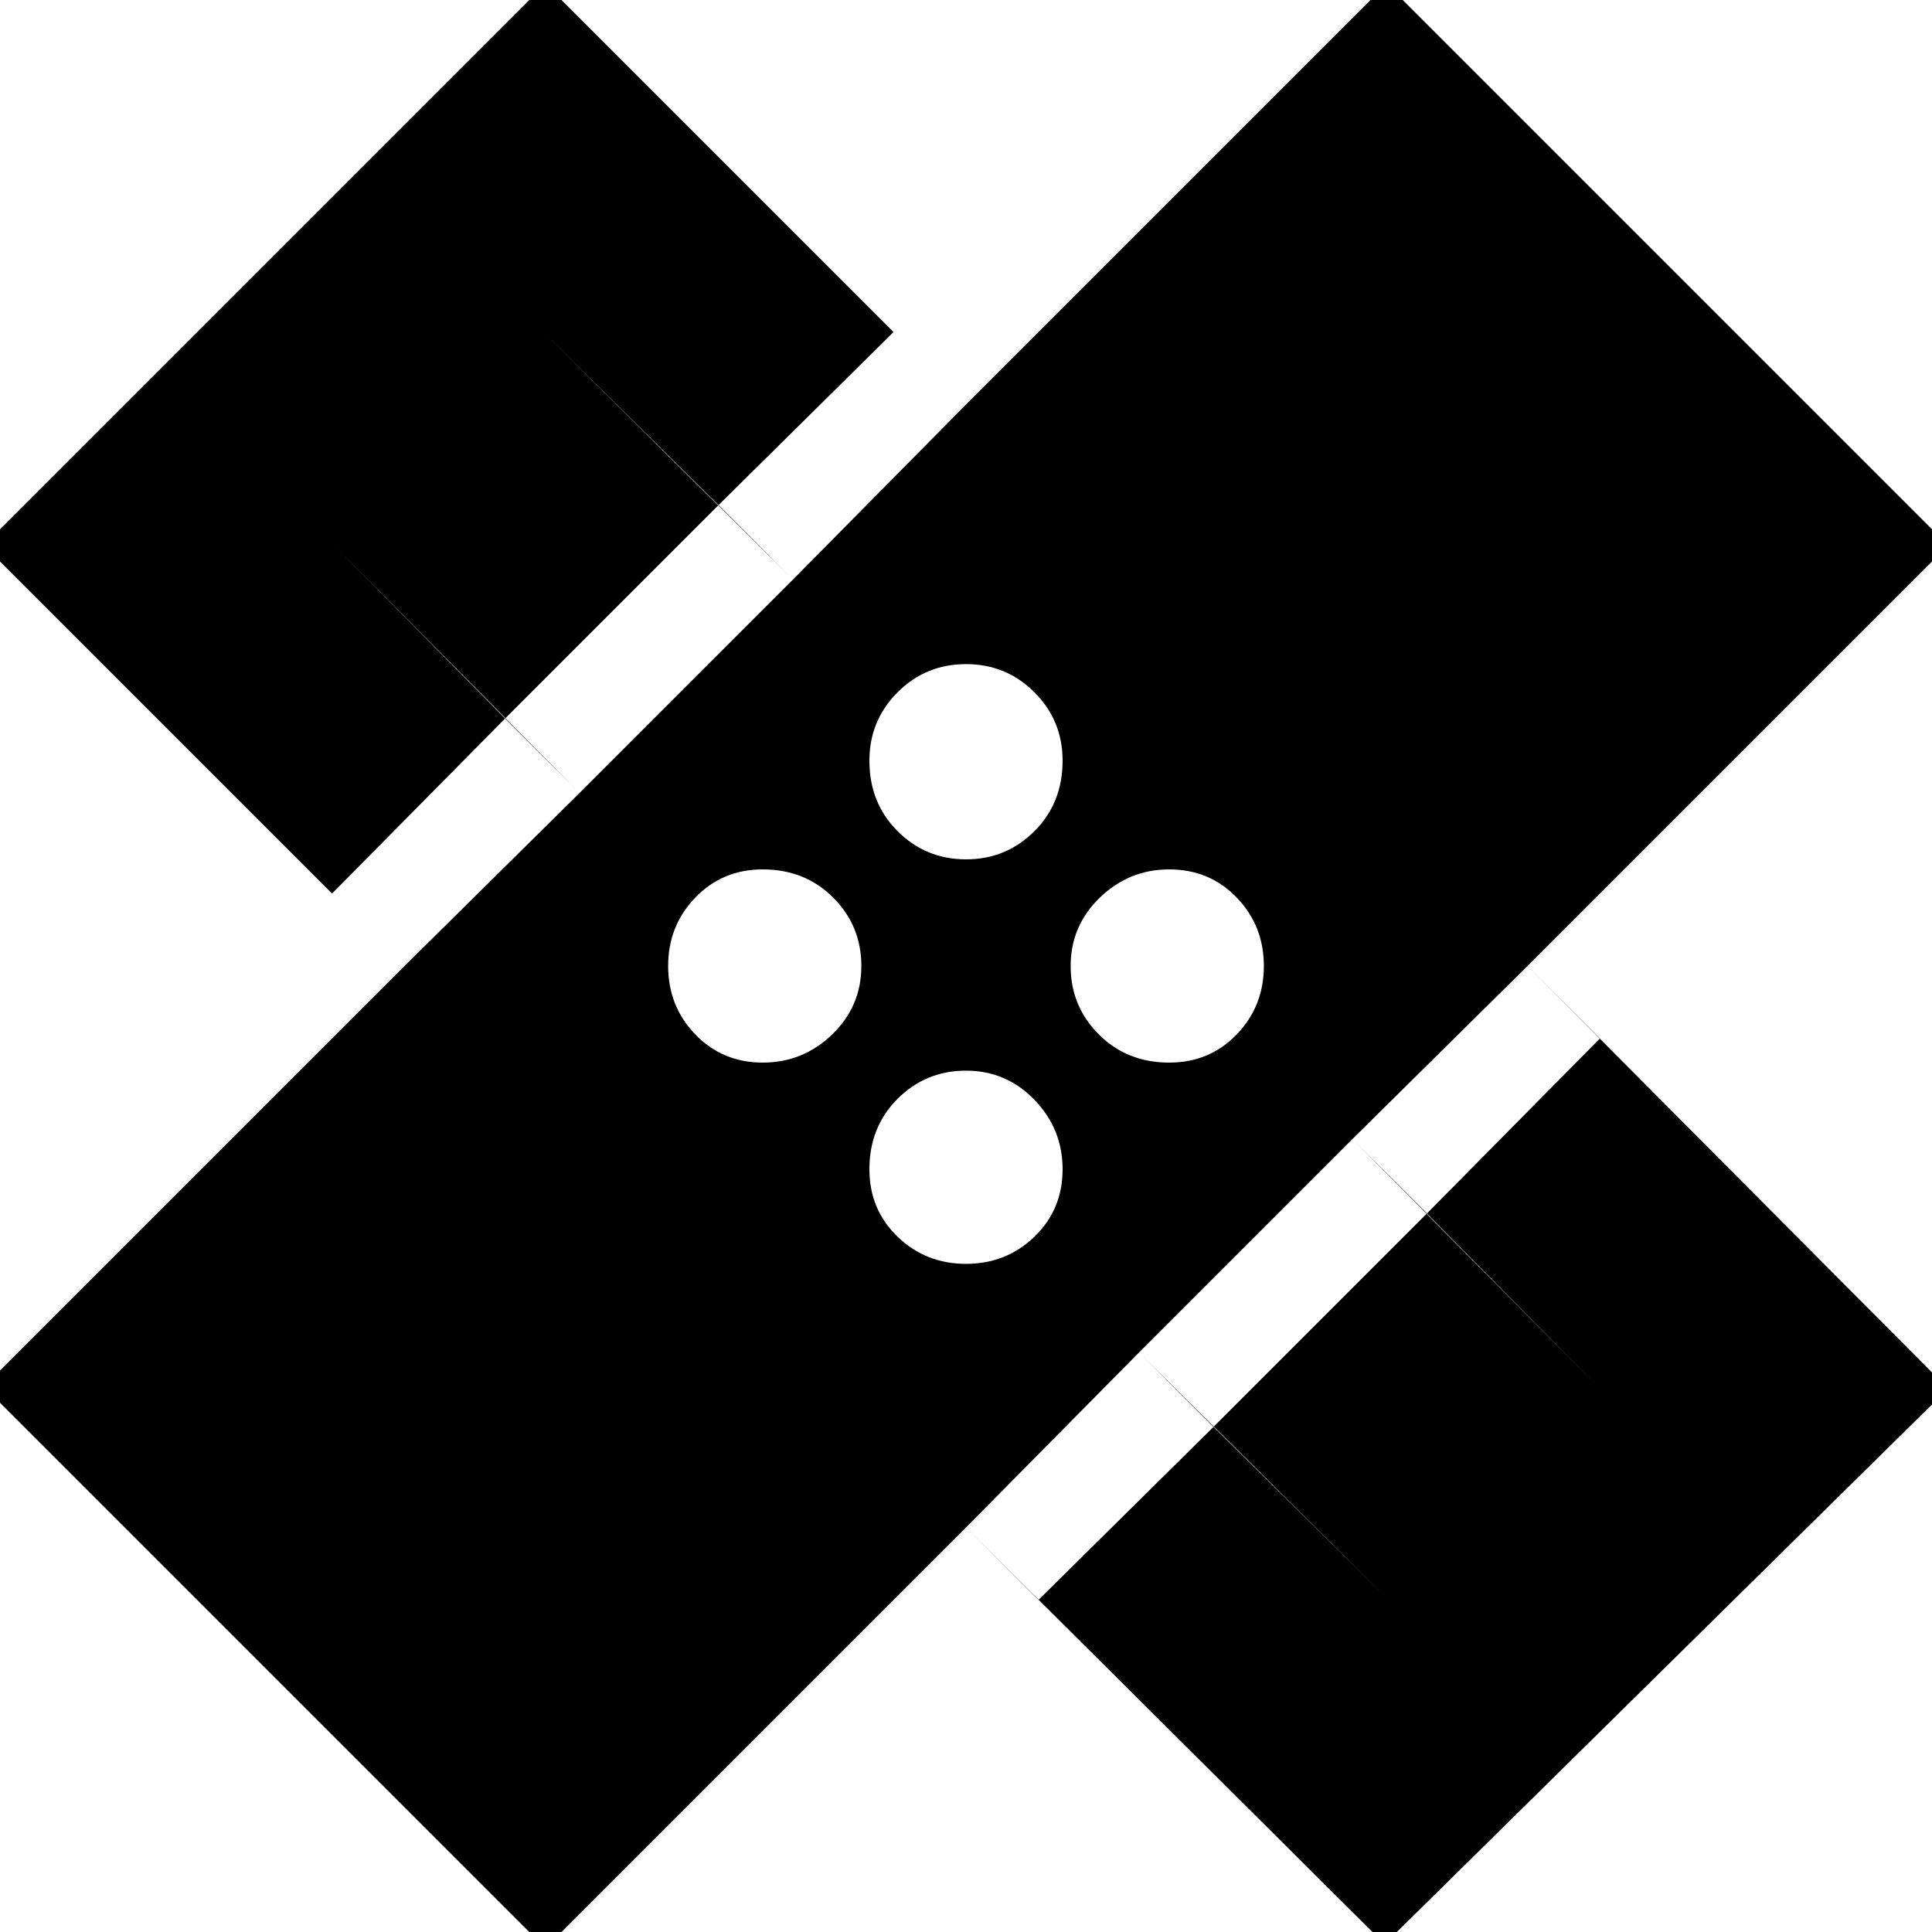 <svg xmlns="http://www.w3.org/2000/svg" height="24" width="24"><path d="M6.775 24.2 -0.2 17.225 5.025 12 -0.2 6.775 6.775 -0.2 12 5.025 17.225 -0.2 24.2 6.775 18.975 12 24.2 17.25 17.2 24.15 12 18.975ZM12 10.675Q12.5 10.675 12.85 10.325Q13.2 9.975 13.2 9.45Q13.2 8.95 12.85 8.6Q12.5 8.25 12 8.25Q11.5 8.25 11.15 8.6Q10.8 8.95 10.8 9.45Q10.8 9.975 11.15 10.325Q11.5 10.675 12 10.675ZM7.2 9.85 9.85 7.2 6.775 4.15 4.15 6.775ZM9.475 13.2Q9.975 13.2 10.338 12.85Q10.7 12.5 10.7 12Q10.7 11.5 10.35 11.15Q10 10.8 9.475 10.8Q8.975 10.8 8.637 11.15Q8.3 11.5 8.3 12Q8.3 12.5 8.637 12.85Q8.975 13.2 9.475 13.2ZM12 15.7Q12.5 15.7 12.85 15.363Q13.2 15.025 13.2 14.525Q13.2 14.025 12.85 13.662Q12.5 13.3 12 13.3Q11.5 13.3 11.15 13.65Q10.8 14 10.8 14.525Q10.8 15.025 11.15 15.363Q11.5 15.7 12 15.7ZM14.525 13.2Q15.025 13.2 15.363 12.85Q15.7 12.5 15.7 12Q15.7 11.5 15.363 11.15Q15.025 10.8 14.525 10.8Q14.025 10.8 13.663 11.15Q13.3 11.5 13.3 12Q13.3 12.5 13.65 12.85Q14 13.2 14.525 13.2ZM17.225 19.85 19.85 17.225 16.8 14.15 14.15 16.8ZM6.275 8.925 8.925 6.275 9.85 7.2 12 5.025 11.1 4.125 8.925 6.275 6.775 4.15 4.15 6.775 6.275 8.925 4.125 11.1 5.025 12 7.2 9.85ZM15.075 17.725 14.15 16.8 12 18.975 12.9 19.875 15.075 17.725 17.225 19.85 19.85 17.225 17.725 15.075 19.875 12.9 18.975 12 16.8 14.15 17.725 15.075Z"/></svg>